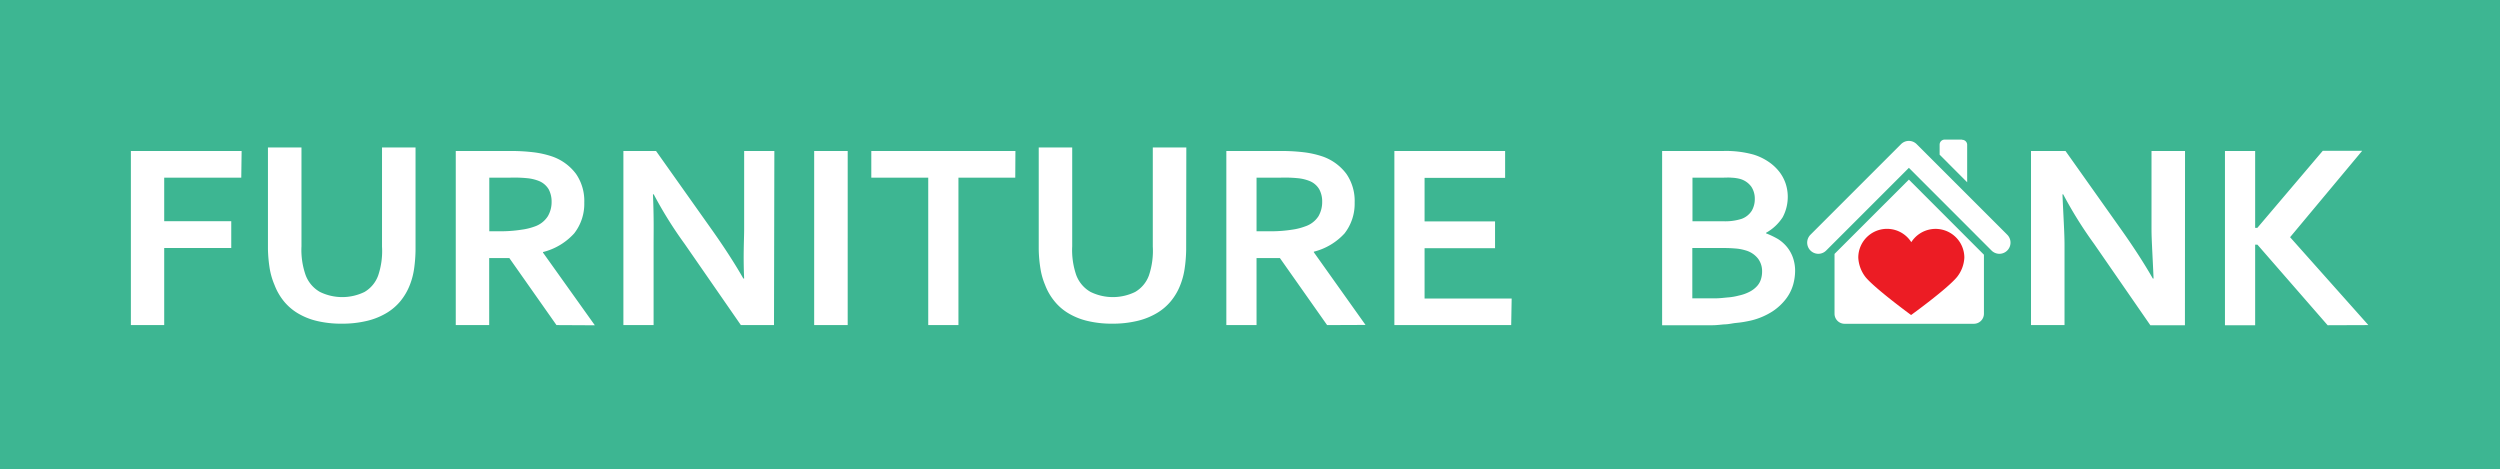 <svg xmlns="http://www.w3.org/2000/svg" viewBox="0 0 496.64 93.21"><rect x="0" y="0" width="496.64" height="93.21" fill="#333333" stroke="none"/><defs><style>.cls-1,.cls-3{fill:#fff;}.cls-1{stroke:#fff;stroke-miterlimit:10;}.cls-2{fill:#3db692;}.cls-4{fill:#ec1c24;}</style></defs><title>Furniture Bank Logo</title><g id="Layer_3" data-name="Layer 3"><rect class="cls-1" x="0.34" y="-0.46" width="496" height="94"/></g><g id="Layer_1" data-name="Layer 1"><path class="cls-2" d="M346,43.47a4,4,0,0,0,2-1.61,4.58,4.58,0,0,0,.6-2.34,4.29,4.29,0,0,0-.69-2.43,4.16,4.16,0,0,0-2.37-1.58A8.08,8.08,0,0,0,344,35.3c-.62-.06-1.38,0-2.3,0h-5.48v8.65h6A10.69,10.69,0,0,0,346,43.47Z"/><path class="cls-2" d="M261.93,42.94a5.64,5.64,0,0,0,.73-2.87,5.05,5.05,0,0,0-.58-2.46,3.91,3.91,0,0,0-2-1.68,8.34,8.34,0,0,0-2.27-.53,26.12,26.12,0,0,0-3.37-.11h-4.82V45.94h3.43a27,27,0,0,0,3.67-.32,11.87,11.87,0,0,0,2.54-.64A5,5,0,0,0,261.93,42.94Z"/><path class="cls-2" d="M346.8,49.75a9.43,9.43,0,0,0-1.75-.36c-.67-.06-1.53-.12-2.57-.12h-6.29v10h4.43c1.1,0,2-.14,2.83-.2a12.18,12.18,0,0,0,2-.36,8.31,8.31,0,0,0,2.19-.79,5.17,5.17,0,0,0,1.41-1.09,3.53,3.53,0,0,0,.77-1.35,5,5,0,0,0,.23-1.56,4.13,4.13,0,0,0-.79-2.52A4.75,4.75,0,0,0,346.8,49.75Z"/><path class="cls-2" d="M108.84,42.94a5.55,5.55,0,0,0,.74-2.87,5.17,5.17,0,0,0-.58-2.46,4,4,0,0,0-2-1.68,8.44,8.44,0,0,0-2.27-.53,26.19,26.19,0,0,0-3.37-.11H97.2V45.94H100a26.8,26.8,0,0,0,3.67-.32A11.72,11.72,0,0,0,106.2,45,5,5,0,0,0,108.84,42.94Z"/><path class="cls-2" d="M0,0V93.21H496.64V0ZM384.79,30.51a1.31,1.31,0,0,1,1.1-1.21h3.21c.53,0,1,.67,1,1.21v7.08l-5.33-5.16ZM47.93,35.29H32.62v8.65H45.94v5.33H32.62V64.58H26V30h22Zm34.62,14.2a28.54,28.54,0,0,1-.29,3.92,14.31,14.31,0,0,1-.84,3.19,11.9,11.9,0,0,1-1.88,3.23,10.58,10.58,0,0,1-2.87,2.42,13.78,13.78,0,0,1-3.88,1.52,20.94,20.94,0,0,1-4.89.53A20.7,20.7,0,0,1,63,63.77a13.32,13.32,0,0,1-3.81-1.52,10.62,10.62,0,0,1-2.81-2.42,11.82,11.82,0,0,1-1.85-3.23,14.33,14.33,0,0,1-.94-3.19,27.89,27.89,0,0,1-.36-3.92V29.3h6.66V48.93a15.2,15.2,0,0,0,.82,5.71A6.41,6.41,0,0,0,63.57,58a10.09,10.09,0,0,0,8.84,0,6.25,6.25,0,0,0,2.73-3.31,15.18,15.18,0,0,0,.75-5.71V29.3h6.66Zm28,15.09-9.37-13.32h-4V64.58H90.54V30h10.51a37,37,0,0,1,4.84.24,18.29,18.29,0,0,1,3.84.86,10,10,0,0,1,4.69,3.43,9.45,9.45,0,0,1,1.65,5.72,9.54,9.54,0,0,1-2,6.11,12.42,12.42,0,0,1-6.2,3.71v.11l10.3,14.44Zm43.21,0h-6.58L136,48.44a81.3,81.3,0,0,1-6.13-9.83h-.16c.21,4.66.13,7.77.13,10.08V64.58h-6V30h6.49l11.34,16c2.47,3.51,4.48,6.66,6,9.33h.16c-.21-4.66,0-7.77,0-9.81V30h6Zm14.64,0h-6.66V30h6.66Zm33.29-29.29H190.4V64.58h-6V35.29H173.09V30h28.63Zm33.95,14.2a28.35,28.35,0,0,1-.31,3.92,14.31,14.31,0,0,1-.85,3.19,11.65,11.65,0,0,1-1.88,3.23,10.58,10.58,0,0,1-2.87,2.42,13.78,13.78,0,0,1-3.88,1.52,21,21,0,0,1-4.9.53,20.61,20.61,0,0,1-4.86-.53,13.26,13.26,0,0,1-3.82-1.52,10.42,10.42,0,0,1-2.8-2.42,11.59,11.59,0,0,1-1.86-3.23,13.81,13.81,0,0,1-.91-3.19,26.55,26.55,0,0,1-.35-3.92V29.3H213V48.93a15.25,15.25,0,0,0,.8,5.71A6.39,6.39,0,0,0,216.66,58a10.09,10.09,0,0,0,8.84,0,6.28,6.28,0,0,0,2.75-3.31,15.36,15.36,0,0,0,.76-5.71V29.3h6.66Zm28,15.09-9.38-13.32h-4.64V64.58h-6V30h10.47a37.14,37.14,0,0,1,4.85.24,18.58,18.58,0,0,1,3.84.86,10,10,0,0,1,4.68,3.43,9.45,9.45,0,0,1,1.65,5.72,9.59,9.59,0,0,1-2,6.11A12.32,12.32,0,0,1,261,50v.11l10.27,14.44Zm36.57,0H277V30h22v5.33h-16v8.65h14v5.33h-14v10h17.3Zm56-8a8.55,8.55,0,0,1-1.41,2.79,11,11,0,0,1-2.68,2.49,14,14,0,0,1-4.22,1.8c-.43.1-.9.19-1.4.28s-1.08.16-1.69.22-1.31.24-2.06.27-1.61.18-2.56.18h-10V30h12a20.39,20.39,0,0,1,6.19.72,11.07,11.07,0,0,1,3,1.45,9.38,9.38,0,0,1,2.13,2,8.11,8.11,0,0,1,1.24,2.36,8.43,8.43,0,0,1,.4,2.51,8.6,8.6,0,0,1-1,4.1,9.24,9.24,0,0,1-3.32,3.11v.1a17.12,17.12,0,0,1,2.35,1.12A7.45,7.45,0,0,1,355,49.07a7.09,7.09,0,0,1,1.18,2.12,7.92,7.92,0,0,1,.43,2.65A10.46,10.46,0,0,1,356.22,56.55Zm37.23,5.54a2,2,0,0,1-2.1,1.82h-9.22V53.74c0-.43-.08-.48-.51-.48h-4.88c-.43,0-.6.05-.6.48V63.91h-9a1.67,1.67,0,0,1-1.68-1.82V50.91L379.4,37l14.05,14Zm4.15-11.83a2.09,2.09,0,0,1-3,0L379.18,34.8,363.71,50.26a2.08,2.08,0,0,1-2.94-2.94l16.94-16.94a2.08,2.08,0,0,1,2.94,0l17,16.94A2.08,2.08,0,0,1,397.6,50.26Zm36.46,14.32h-6.87L416,48.44a81.3,81.3,0,0,1-6.13-9.83h-.15c.2,4.66.41,7.77.41,10.08V64.58h-6.66V30h6.86l11.34,16c2.47,3.51,4.48,6.66,6,9.33h.15c-.2-4.66-.41-7.77-.41-9.81V30h6.66Zm28.35,0-13.94-16H448v16h-6V30h6V45.27h.43l13-15.31h7.83L454.94,47.12l15.55,17.46Z"/><g id="Layer_2" data-name="Layer 2"><rect class="cls-2" x="356.84" y="24.04" width="44" height="43"/><path class="cls-3" d="M379.21,35.68,364.44,50.44V62.32a2,2,0,0,0,2,2h25.68a2,2,0,0,0,2-2V50.6L379.21,35.68m0-7.69a2.2,2.2,0,0,0-1.56.65l-18,18a2.22,2.22,0,0,0,1.57,3.78,2.2,2.2,0,0,0,1.56-.65l16.43-16.43,16.42,16.43a2.22,2.22,0,0,0,1.57.65,2.22,2.22,0,0,0,1.56-3.78l-18-18a2.21,2.21,0,0,0-1.56-.65m10.53-.26h-3.41a1,1,0,0,0-1,1v2l5.47,5.48V28.77a1,1,0,0,0-1-1"/><path class="cls-4" d="M370.65,55.11c2,2.35,9,7.47,9,7.47s7.15-5.16,9.13-7.56a6.72,6.72,0,0,0,1.45-3.84,5.72,5.72,0,0,0-10.54-3.07,5.71,5.71,0,0,0-10.53,3.07A6.85,6.85,0,0,0,370.65,55.11Z"/></g></g></svg>